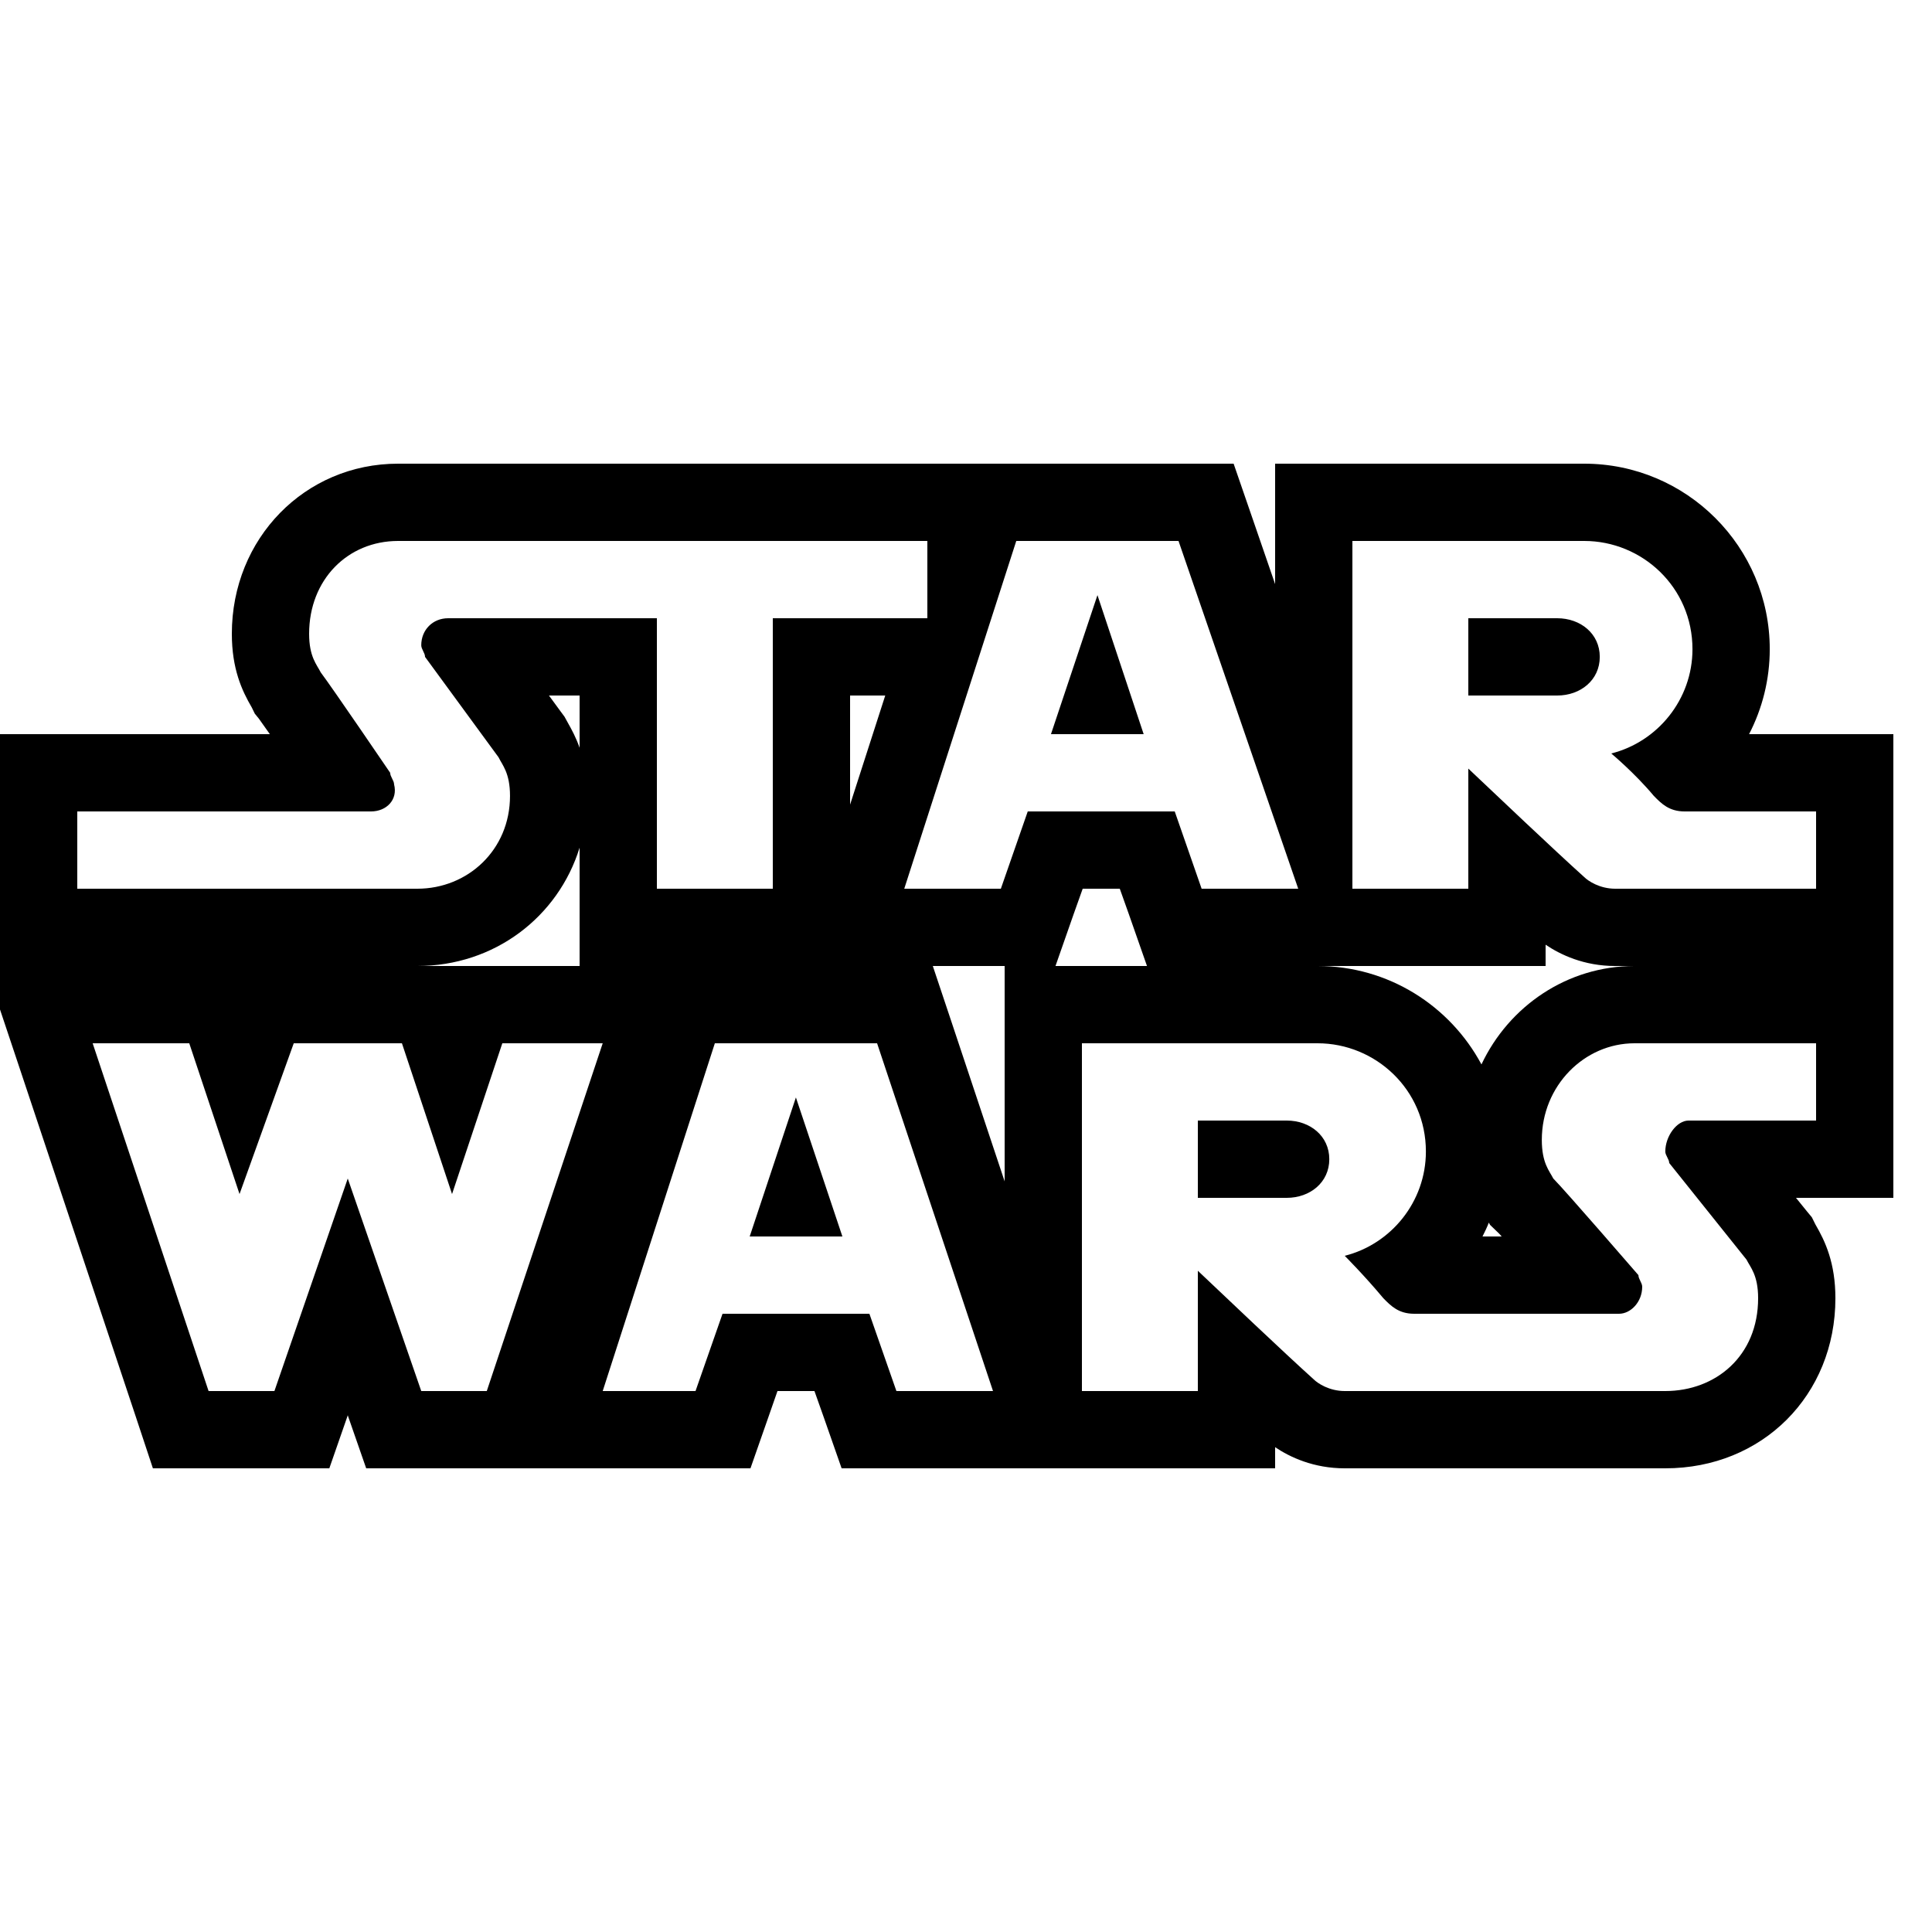 <svg xmlns="http://www.w3.org/2000/svg" x="0px" y="0px" width="100" height="100" viewBox="0 0 50 50">
<path d="M 10.301 12 C 7.891 12 6 13.934 6 16.402 C 6 17.312 6.262 17.875 6.516 18.309 L 6.594 18.469 L 6.699 18.598 C 6.75 18.668 6.852 18.812 6.984 19 L 0 19 L 0 26.125 L 0.504 27.633 L 3.504 36.633 L 3.957 38 L 8.523 38 L 8.992 36.652 L 9 36.625 L 9.008 36.652 L 9.477 38 L 19.422 38 L 19.891 36.66 L 20.121 36 L 21.078 36 L 21.312 36.66 L 21.781 38 L 33 38 L 33 37.453 C 33.383 37.711 33.996 38 34.801 38 L 43.098 38 C 45.609 38 47.5 36.109 47.5 33.598 C 47.5 32.688 47.238 32.125 46.984 31.691 L 46.891 31.504 L 46.762 31.348 L 46.48 31 L 49 31 L 49 19 L 45.266 19 C 45.609 18.336 45.801 17.586 45.801 16.801 C 45.801 14.152 43.648 12 41 12 L 33 12 L 33 15.117 L 32.391 13.348 L 31.926 12 Z M 10.301 14 L 24 14 L 24 16 L 20 16 L 20 23 L 17 23 L 17 16 L 11.598 16 C 11.199 16 10.902 16.301 10.902 16.699 C 10.902 16.801 11 16.898 11 17 L 12.902 19.598 C 13 19.801 13.199 20 13.199 20.598 C 13.199 22 12.102 23 10.801 23 L 2 23 L 2 21 L 9.602 21 C 10 21 10.301 20.699 10.199 20.301 C 10.199 20.199 10.098 20.102 10.098 20 C 10.098 20 8.602 17.801 8.301 17.402 C 8.199 17.199 8 17 8 16.402 C 8 15 9 14 10.301 14 Z M 26.301 14 L 30.5 14 L 33.598 23 L 31.098 23 L 30.402 21 L 26.598 21 L 25.902 23 L 23.402 23 Z M 35 14 L 41 14 C 42.5 14 43.801 15.199 43.801 16.801 C 43.801 18.102 42.898 19.199 41.699 19.5 C 41.699 19.5 42.301 20 42.801 20.598 C 43 20.801 43.199 21 43.598 21 L 47 21 L 47 23 L 41.801 23 C 41.402 23 41.102 22.801 41 22.699 C 40.223 22 38.66 20.516 38 19.891 C 38 20.875 38 23 38 23 L 35 23 Z M 28.402 15.402 L 27.199 19 L 29.598 19 Z M 38 16 L 38 18 L 40.301 18 C 40.902 18 41.402 17.602 41.402 17 C 41.402 16.398 40.902 16 40.301 16 Z M 14.207 18 L 15 18 L 15 19.352 C 14.91 19.094 14.797 18.883 14.688 18.691 L 14.609 18.547 L 14.516 18.422 Z M 22 18 L 22.91 18 L 22 20.824 Z M 15 21.938 L 15 25 L 10.801 25 C 12.797 25 14.445 23.73 15 21.938 Z M 28.02 23 L 28.98 23 L 29.215 23.66 L 29.684 25 L 27.316 25 L 27.785 23.66 Z M 40 24.449 C 40.383 24.707 40.992 25 41.801 25 L 42.301 25 C 40.559 25 39.051 26.039 38.34 27.547 C 37.527 26.031 35.934 25 34.098 25 L 40 25 Z M 24.141 25 L 26 25 L 26 30.574 L 24.598 26.367 Z M 2.398 27 L 4.898 27 L 6.199 30.902 L 7.602 27 L 10.402 27 L 11.699 30.902 L 13 27 L 15.598 27 L 12.598 36 L 10.902 36 L 9 30.5 L 7.102 36 L 5.398 36 Z M 18.5 27 L 22.699 27 L 25.699 36 L 23.199 36 L 22.5 34 L 18.699 34 L 18 36 L 15.598 36 Z M 28 27 L 34.098 27 C 35.598 27 36.902 28.199 36.902 29.801 C 36.902 31.102 36 32.199 34.801 32.5 C 34.801 32.5 35.301 33 35.801 33.598 C 36 33.801 36.199 34 36.598 34 L 41.902 34 C 42.199 34 42.5 33.699 42.5 33.301 C 42.5 33.199 42.402 33.102 42.402 33 C 42.402 33 40.5 30.801 40.199 30.5 C 40.098 30.301 39.902 30.102 39.902 29.5 C 39.902 28.102 41 27 42.301 27 L 47 27 L 47 29 L 43.699 29 C 43.398 29 43.098 29.402 43.098 29.801 C 43.098 29.902 43.199 30 43.199 30.098 L 45.199 32.598 C 45.301 32.801 45.5 33 45.5 33.598 C 45.5 35.098 44.398 36 43.098 36 L 34.801 36 C 34.402 36 34.102 35.801 34 35.699 C 33.223 35 31.656 33.508 31 32.887 L 31 36 L 28 36 Z M 20.598 28.402 L 19.402 32 L 21.801 32 Z M 31 29 L 31 31 L 33.301 31 C 33.902 31 34.402 30.602 34.402 30 C 34.402 29.398 33.902 29 33.301 29 Z M 38.531 31.641 L 38.562 31.699 L 38.785 31.914 C 38.805 31.934 38.832 31.961 38.863 32 L 38.367 32 C 38.426 31.883 38.484 31.762 38.531 31.641 Z"></path>
</svg>